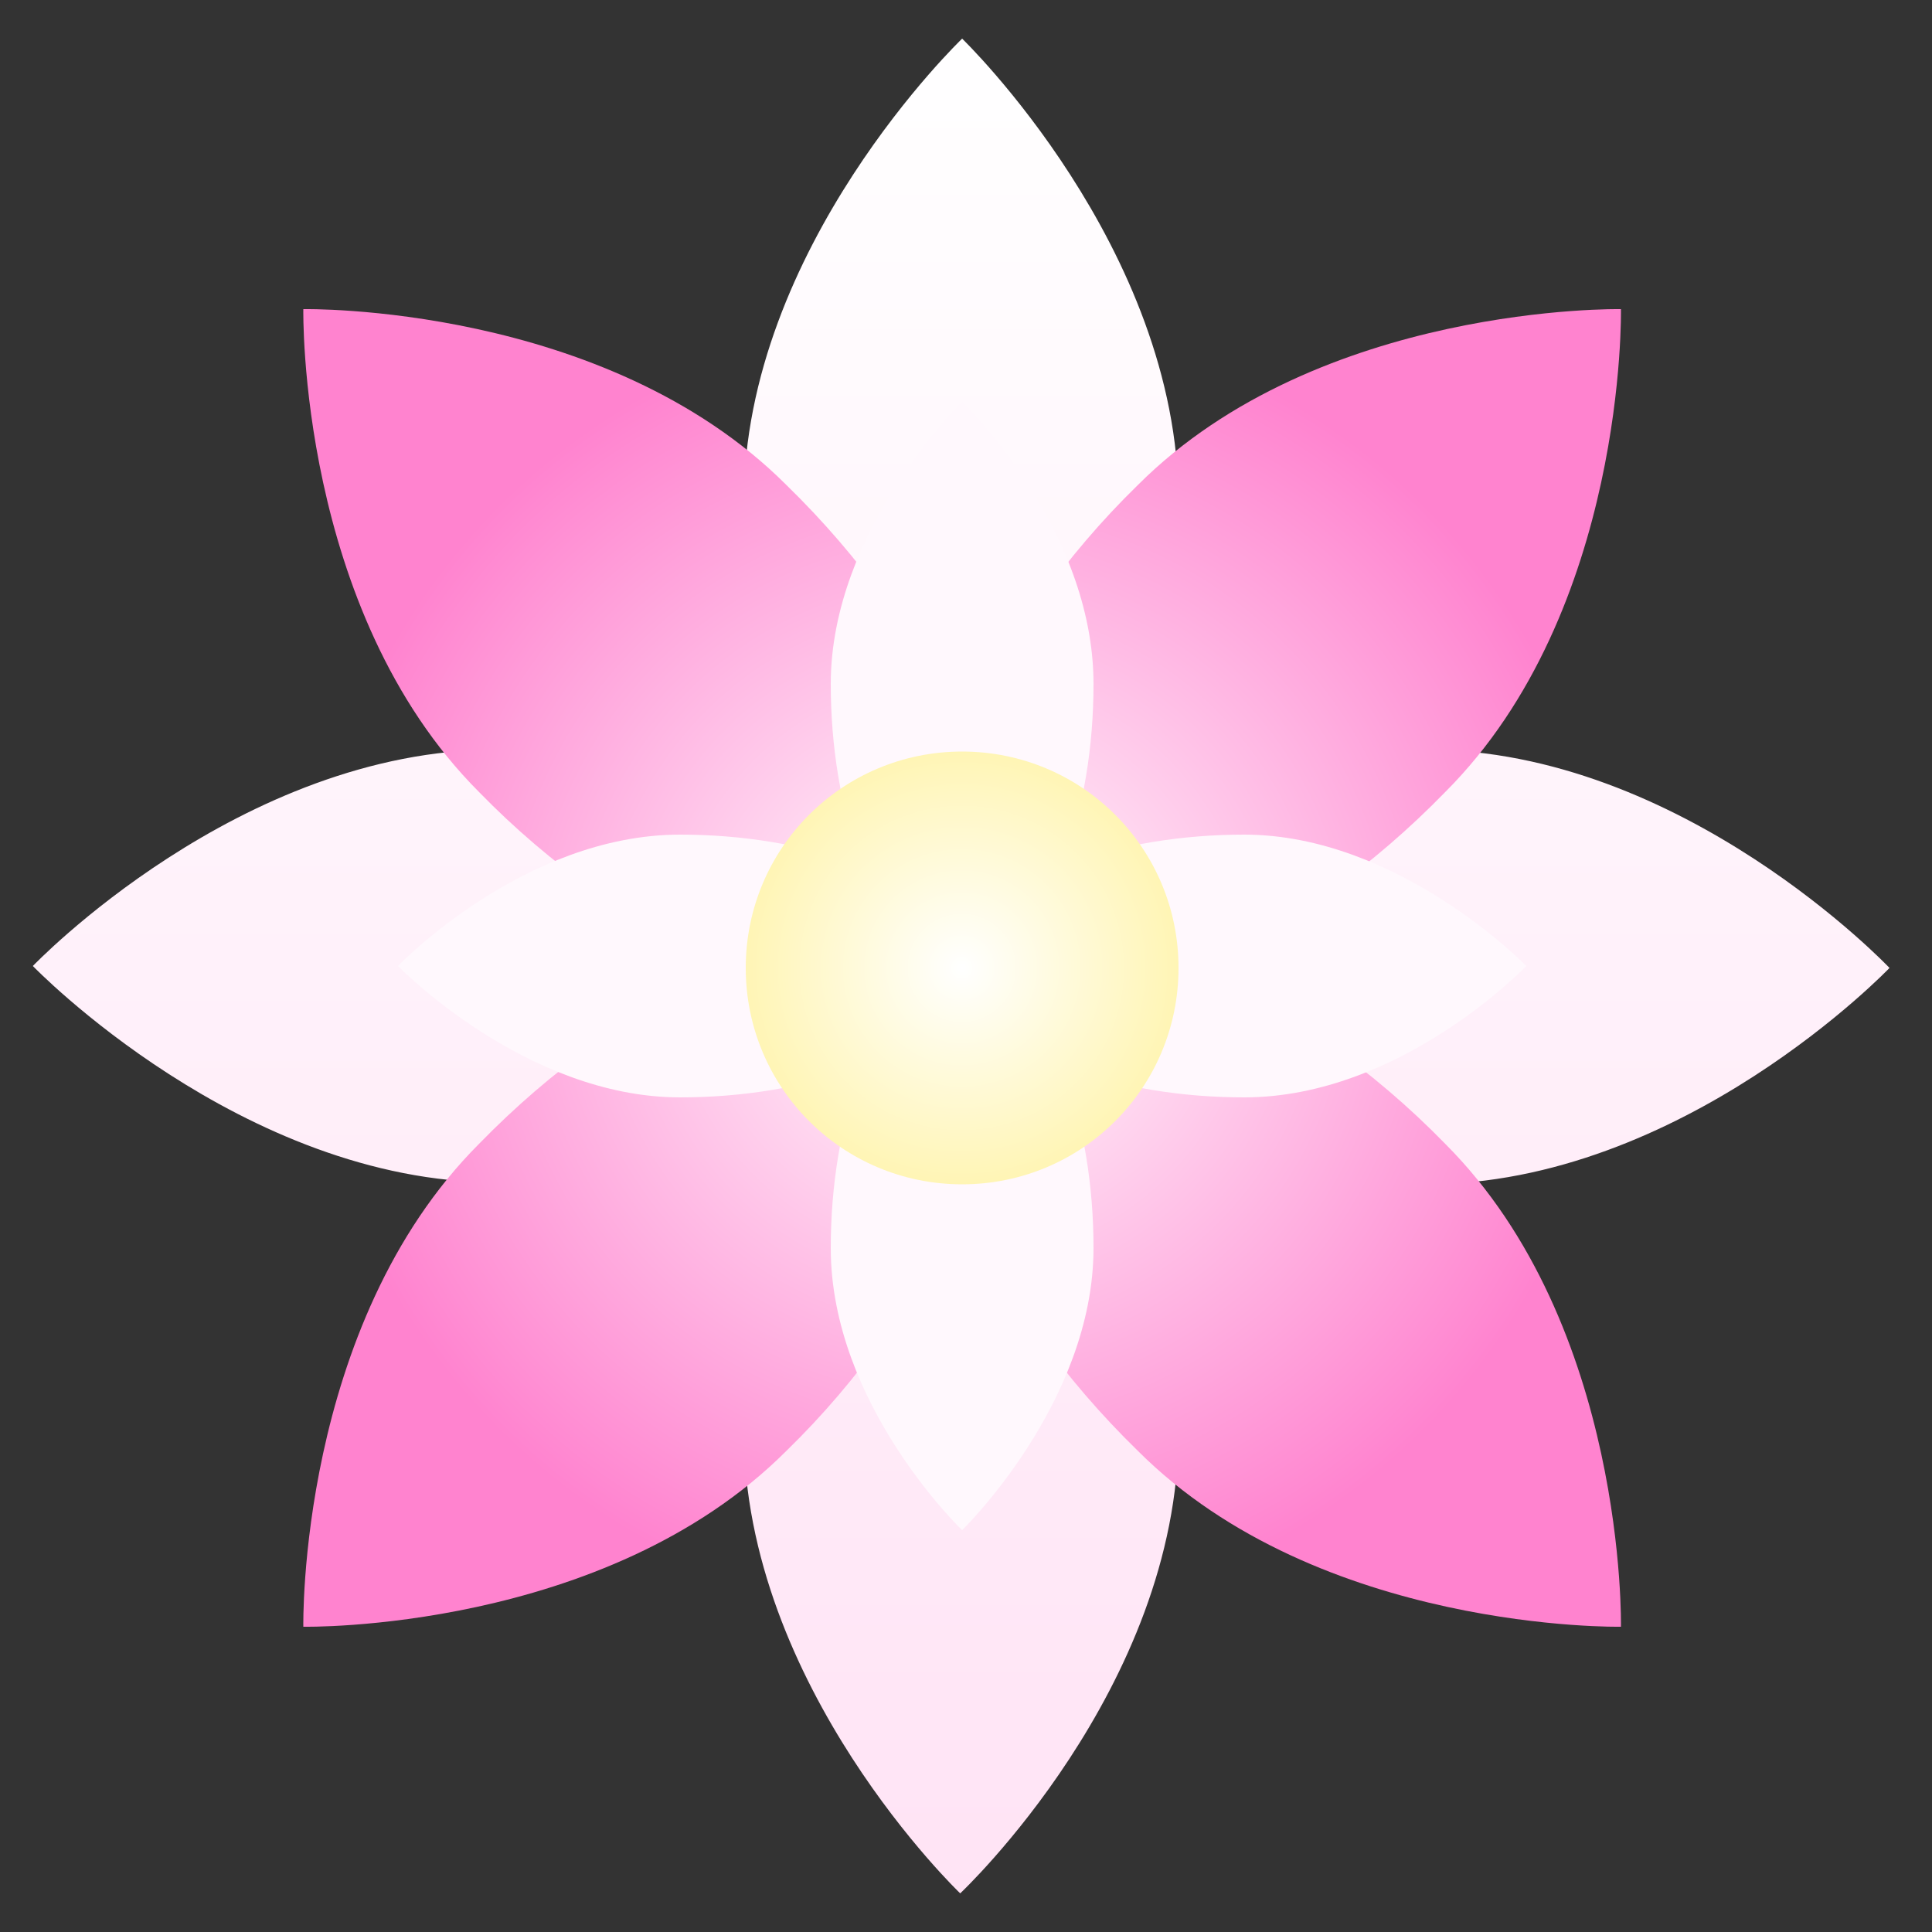 <?xml version="1.0" encoding="utf-8"?>
<!-- Generator: Adobe Illustrator 26.2.1, SVG Export Plug-In . SVG Version: 6.00 Build 0)  -->
<svg version="1.1" id="Capa_1" xmlns="http://www.w3.org/2000/svg" xmlns:xlink="http://www.w3.org/1999/xlink" x="0px" y="0px"
	 viewBox="0 0 100 100" style="enable-background:new 0 0 100 100;" xml:space="preserve">
<rect x="0" y="0" width="100" height="100" fill="#333333" stroke="none"/>
<style type="text/css">
	.st0{clip-path:url(#SVGID_00000093170476942264295440000013608777412421147781_);}
	.st1{fill:url(#Trazado_16_00000046313998850865493580000004329283469634036102_);}
	.st2{fill:url(#Trazado_17_00000051361448446169663300000000516921010587961260_);}
	.st3{fill:#FFF8FD;}
	.st4{fill:url(#Trazado_19_00000018942978626637305920000004917530902136838063_);}
</style>
<g>
	<defs>
		<rect id="SVGID_1_" x="1.7" y="2" width="96.2" height="96.2"/>
	</defs>
	<clipPath id="SVGID_00000039848145132590786480000011975581395070483611_">
		<use xlink:href="#SVGID_1_"  style="overflow:visible;"/>
	</clipPath>
	<g id="Grupo_38" style="clip-path:url(#SVGID_00000039848145132590786480000011975581395070483611_);">
		
			<linearGradient id="Trazado_16_00000017494913473586276870000012655179241438639491_" gradientUnits="userSpaceOnUse" x1="3.631" y1="97.698" x2="3.631" y2="96.844" gradientTransform="matrix(112.642 0 0 -112.642 -359.28 11006.897)">
			<stop  offset="0" style="stop-color:#FFFFFF"/>
			<stop  offset="1" style="stop-color:#FFE3F5"/>
		</linearGradient>
		<path id="Trazado_16" style="fill:url(#Trazado_16_00000017494913473586276870000012655179241438639491_);" d="M73.8,38.8
			c-5.3-0.1-10.5,0.8-15.4,2.6c1.8-4.9,2.7-10.2,2.6-15.4C61,12.8,49.8,2,49.8,2S38.5,12.8,38.5,26c-0.1,5.3,0.8,10.5,2.6,15.4
			c-4.9-1.8-10.2-2.7-15.4-2.6c-13.3,0-24,11.2-24,11.2s10.8,11.2,24,11.2c5.3,0.1,10.5-0.8,15.4-2.6c-1.8,4.9-2.7,10.2-2.6,15.4
			c0,13.3,11.2,24,11.2,24S61,87.4,61,74.1c0.1-5.3-0.8-10.5-2.6-15.4c4.9,1.8,10.2,2.7,15.4,2.6c13.3,0,24-11.2,24-11.2
			S87.1,38.8,73.8,38.8"/>
		
			<radialGradient id="Trazado_17_00000182493299399125582750000010222161362630940584_" cx="4.514" cy="95.934" r="0.427" gradientTransform="matrix(79.657 0 0 -79.658 -309.801 7691.976)" gradientUnits="userSpaceOnUse">
			<stop  offset="0" style="stop-color:#FFFFFF"/>
			<stop  offset="1" style="stop-color:#FF83CF"/>
		</radialGradient>
		<path id="Trazado_17" style="fill:url(#Trazado_17_00000182493299399125582750000010222161362630940584_);" d="M62,50.1
			c4.8-2.2,9.1-5.3,12.8-9.1c9.4-9.4,9.1-25,9.1-25s-15.6-0.3-25,9.1c-3.8,3.7-6.8,8-9.1,12.8c-2.2-4.8-5.3-9.1-9.1-12.8
			c-9.4-9.4-25-9.1-25-9.1s-0.3,15.6,9.1,25c3.7,3.8,8,6.8,12.8,9.1c-4.8,2.2-9.1,5.3-12.8,9.1c-9.4,9.4-9.1,25-9.1,25
			s15.6,0.3,25-9.1c3.8-3.7,6.8-8,9.1-12.8c2.2,4.8,5.3,9.1,9.1,12.8c9.4,9.4,25,9.1,25,9.1s0.3-15.6-9.1-25
			C71.1,55.4,66.7,52.3,62,50.1"/>
		<path id="Trazado_18" class="st3" d="M55,44.8c1.1-3,1.6-6.2,1.6-9.4c0-8.1-6.8-14.6-6.8-14.6s-6.8,6.6-6.8,14.6
			c0,3.2,0.5,6.4,1.6,9.4c-3-1.1-6.2-1.6-9.4-1.6c-8.1,0-14.6,6.8-14.6,6.8s6.6,6.8,14.6,6.8c3.2,0,6.4-0.5,9.4-1.6
			c-1.1,3-1.6,6.2-1.6,9.4c0,8.1,6.8,14.6,6.8,14.6s6.8-6.6,6.8-14.6c0-3.2-0.5-6.4-1.6-9.4c3,1.1,6.2,1.6,9.4,1.6
			c8.1,0,14.6-6.8,14.6-6.8s-6.6-6.8-14.6-6.8C61.2,43.2,58,43.7,55,44.8"/>
		
			<radialGradient id="Trazado_19_00000102539278123934886670000002509514241761366929_" cx="10.614" cy="86.694" r="0.427" gradientTransform="matrix(26.344 0 0 -26.344 -229.833 2333.948)" gradientUnits="userSpaceOnUse">
			<stop  offset="0" style="stop-color:#FFFFFF"/>
			<stop  offset="1" style="stop-color:#FFF5B5"/>
		</radialGradient>
		<path id="Trazado_19" style="fill:url(#Trazado_19_00000102539278123934886670000002509514241761366929_);" d="M61,50.1
			c0-6.2-5-11.2-11.2-11.2s-11.2,5-11.2,11.2c0,6.2,5,11.2,11.2,11.2l0,0C56,61.3,61,56.3,61,50.1"/>
	</g>
</g>
</svg>
